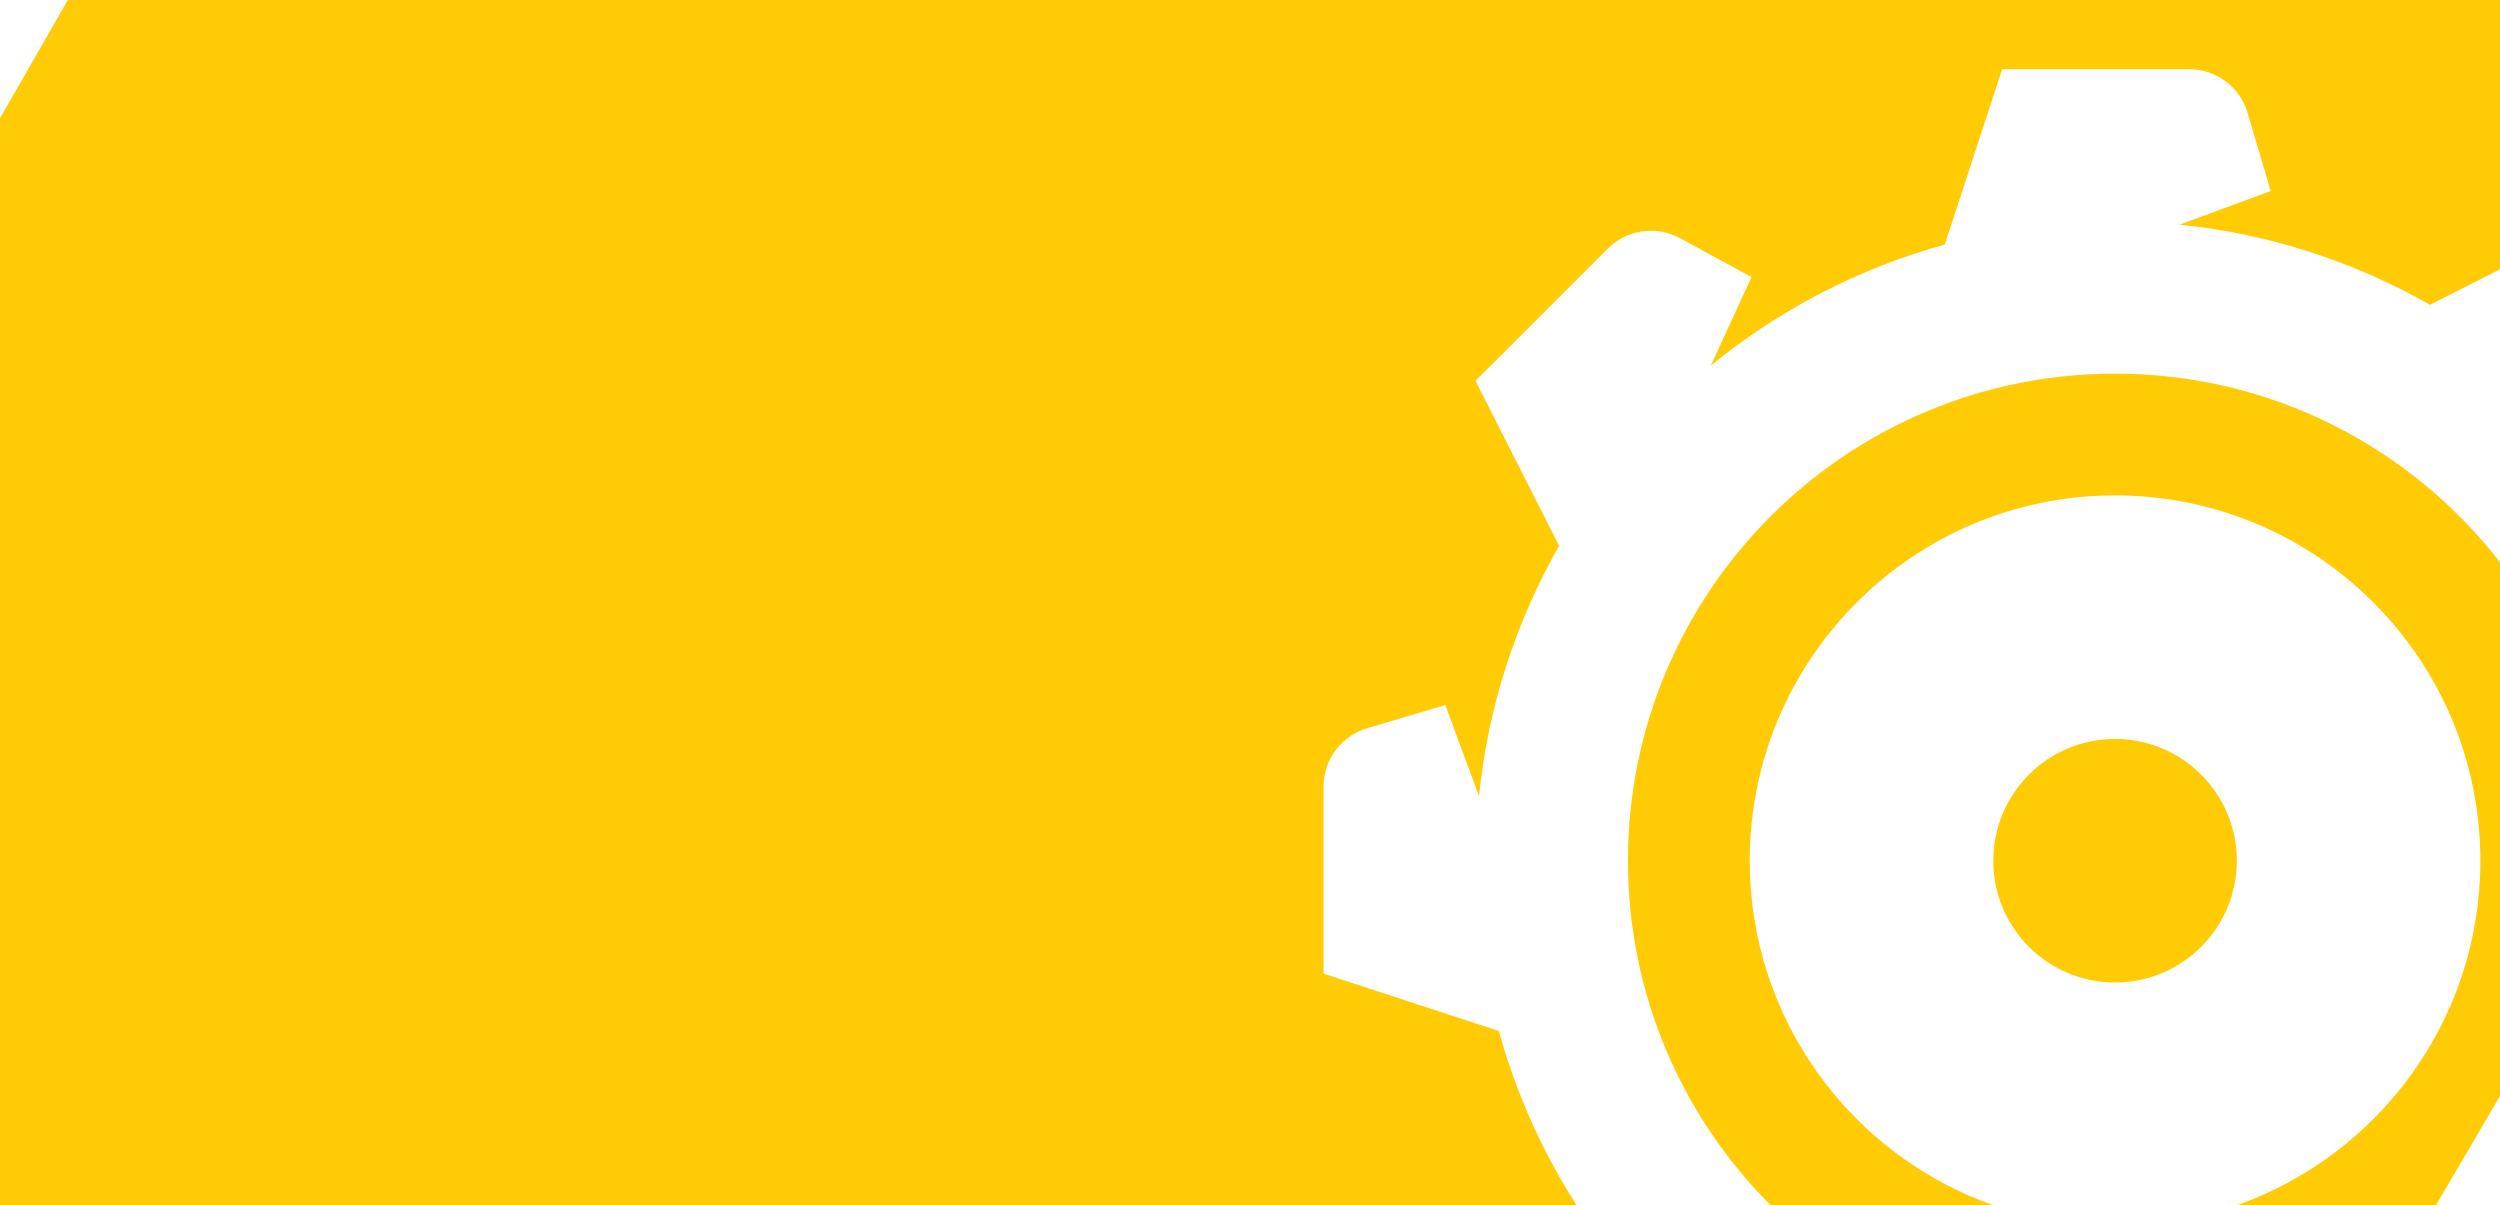 <svg width="867" height="418" viewBox="0 0 867 418" fill="none" xmlns="http://www.w3.org/2000/svg">
<path fill-rule="evenodd" clip-rule="evenodd" d="M867 0H23.534L0 41.01V418H546.775C534.945 399.542 525.783 379.216 519.81 357.557L459 337.658V272.786C459 263.432 465.161 255.187 474.135 252.537L501.231 244.516L512.923 276.127C516.067 244.762 525.863 215.401 540.698 189.273L511.706 132.072L557.587 86.212C564.196 79.592 574.375 78.117 582.599 82.583L607.426 96.089L593.301 126.793C616.815 107.57 644.343 93.112 674.443 84.81L694.342 24H759.214C768.568 24 776.813 30.161 779.463 39.136L787.484 66.231L755.873 77.923C787.238 81.067 816.599 90.863 842.727 105.698L867 93.395V0ZM867 194.981C836.097 155.185 787.791 129.577 733.5 129.577C640.202 129.577 564.577 205.202 564.577 298.5C564.577 345.172 583.506 387.426 614.107 418H691.319C642.088 400.621 606.808 353.677 606.808 298.5C606.808 228.534 663.534 171.808 733.5 171.808C803.466 171.808 860.192 228.534 860.192 298.5C860.192 353.677 824.912 400.621 775.681 418H844.773L867 380.074V194.981ZM775.731 298.5C775.731 275.178 756.822 256.269 733.5 256.269C710.178 256.269 691.269 275.178 691.269 298.5C691.269 321.822 710.178 340.731 733.5 340.731C756.822 340.731 775.731 321.822 775.731 298.5Z" fill="#FFCB05"/>
</svg>
